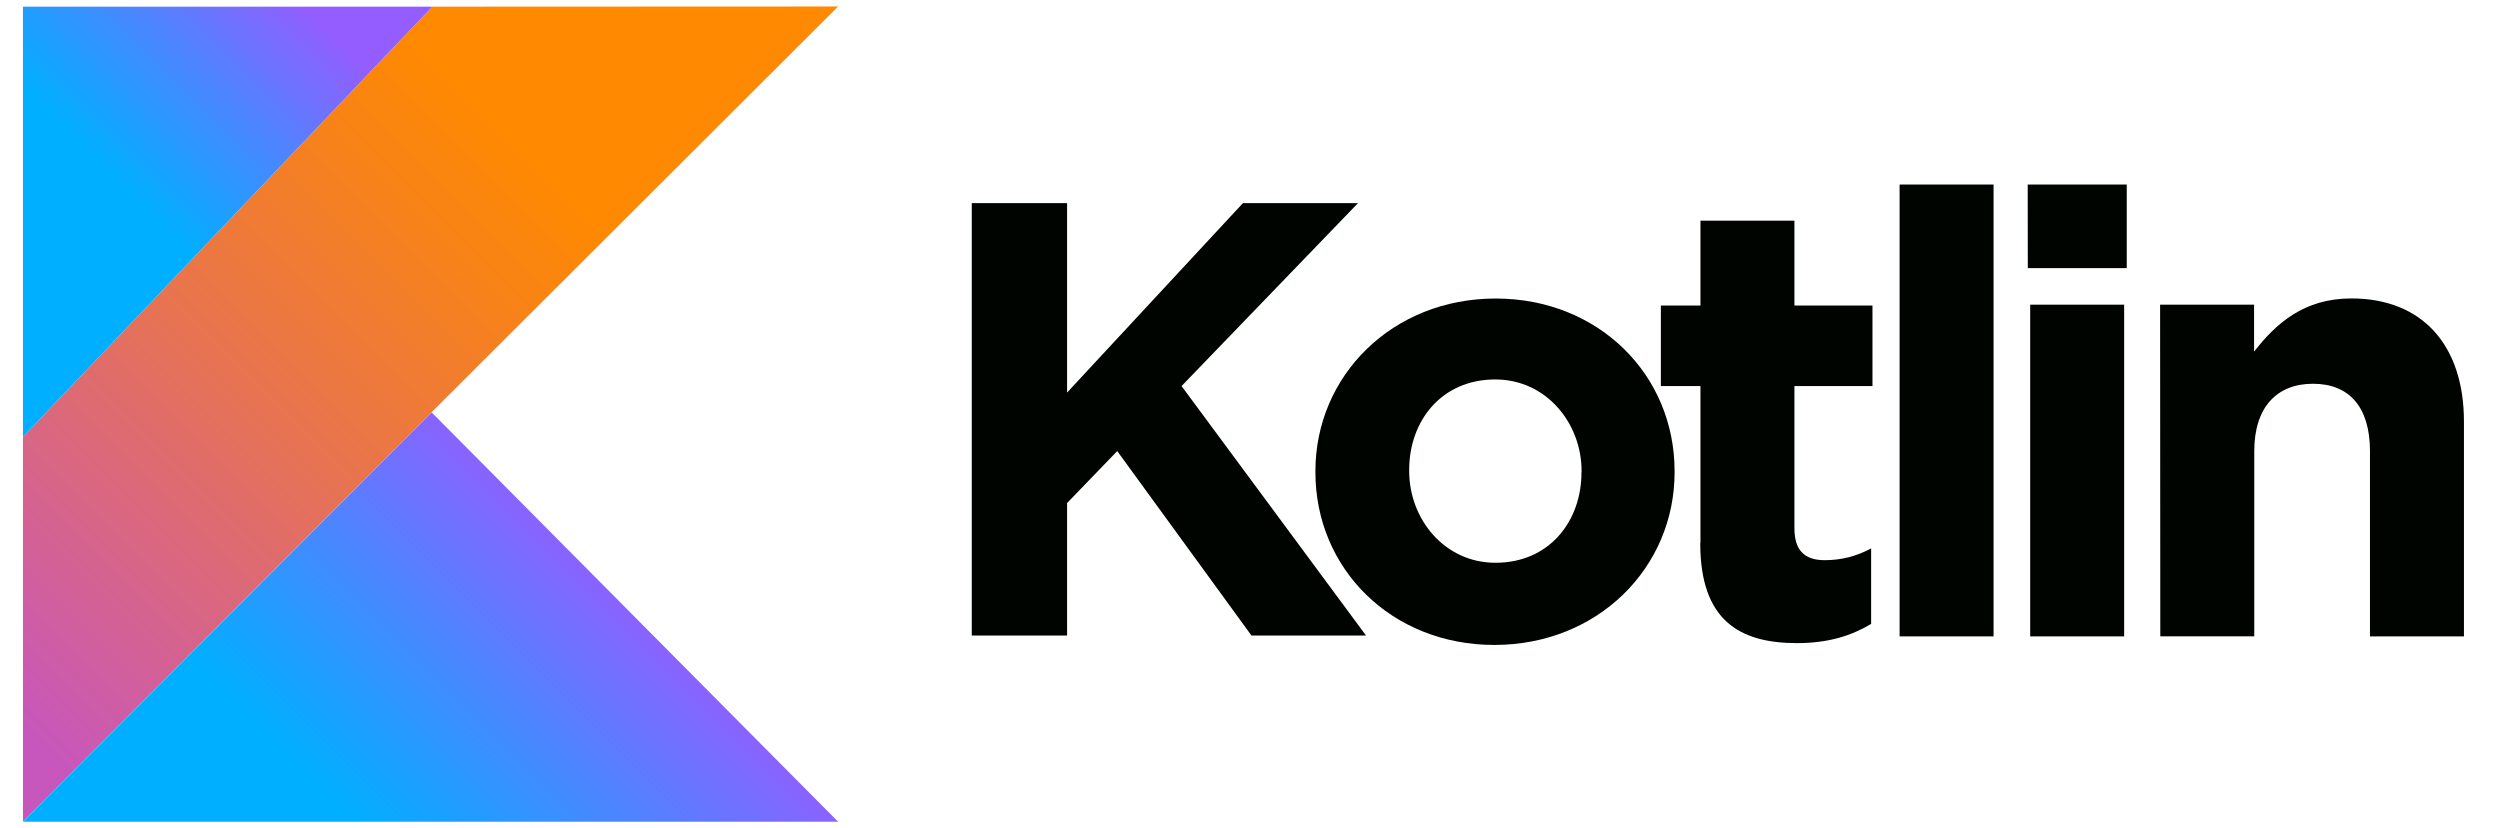 <svg xmlns="http://www.w3.org/2000/svg" width="169" height="56" viewBox="0 0 169 56" fill="none"><path d="M65.692 13.731H72.135V26.538L84.022 13.731H91.8L79.874 26.098L92.344 42.963H84.599L75.525 30.492L72.135 34.005V42.963H65.692V13.731ZM88.922 31.931V31.847C88.922 25.404 94.107 20.18 101.107 20.18C108.055 20.18 113.202 25.326 113.202 31.847V31.931C113.202 38.374 108.016 43.598 101.016 43.598C94.068 43.598 88.922 38.451 88.922 31.931ZM106.915 31.931V31.847C106.915 28.606 104.529 25.651 101.081 25.651C97.439 25.651 95.261 28.457 95.261 31.763V31.847C95.261 35.088 97.646 38.043 101.094 38.043C104.737 38.043 106.908 35.237 106.908 31.931H106.915Z" fill="#000400"></path><path d="M114.951 36.663V26.098H112.274V20.653H114.951V14.917H121.303V20.653H126.579V26.098H121.303V35.69C121.303 37.155 121.932 37.868 123.351 37.868C124.448 37.873 125.527 37.598 126.488 37.071V42.178C125.147 42.975 123.604 43.475 121.465 43.475C117.576 43.475 114.938 41.919 114.938 36.734L114.951 36.663ZM128.413 12.474H134.765V43.021H128.413V12.474ZM137.073 12.474H143.768V18.125H137.079L137.073 12.474ZM137.241 20.595H143.593V43.021H137.241V20.595ZM146.023 20.595H152.375V23.771C153.84 21.891 155.726 20.174 158.948 20.174C163.763 20.174 166.563 23.35 166.563 28.502V43.021H160.211V30.505C160.211 27.491 158.786 25.942 156.361 25.942C153.937 25.942 152.388 27.498 152.388 30.505V43.014H146.036L146.023 20.595Z" fill="#000400"></path><path d="M29.228 0.45L1.552 29.533V55.543L29.176 27.867L56.657 0.438L29.228 0.45Z" fill="url(#paint0_linear_1278_12109)"></path><path d="M1.552 55.55L29.176 27.874L56.657 55.55H1.552Z" fill="url(#paint1_linear_1278_12109)"></path><path d="M1.552 0.45H29.228L1.552 29.533V0.45Z" fill="url(#paint2_linear_1278_12109)"></path><defs><linearGradient id="paint0_linear_1278_12109" x1="-7.717" y1="51.11" x2="43.558" y2="-0.165" gradientUnits="userSpaceOnUse"><stop offset="0.108" stop-color="#C757BC"></stop><stop offset="0.173" stop-color="#CD5CA9"></stop><stop offset="0.492" stop-color="#E8744F"></stop><stop offset="0.716" stop-color="#F88316"></stop><stop offset="0.823" stop-color="#FF8900"></stop></linearGradient><linearGradient id="paint1_linear_1278_12109" x1="19.142" y1="65.492" x2="44.135" y2="40.5" gradientUnits="userSpaceOnUse"><stop offset="0.296" stop-color="#00AFFF"></stop><stop offset="0.694" stop-color="#5282FF"></stop><stop offset="1" stop-color="#945DFF"></stop></linearGradient><linearGradient id="paint2_linear_1278_12109" x1="0.897" y1="15.656" x2="18.43" y2="-1.876" gradientUnits="userSpaceOnUse"><stop offset="0.296" stop-color="#00AFFF"></stop><stop offset="0.694" stop-color="#5282FF"></stop><stop offset="1" stop-color="#945DFF"></stop></linearGradient></defs></svg>
